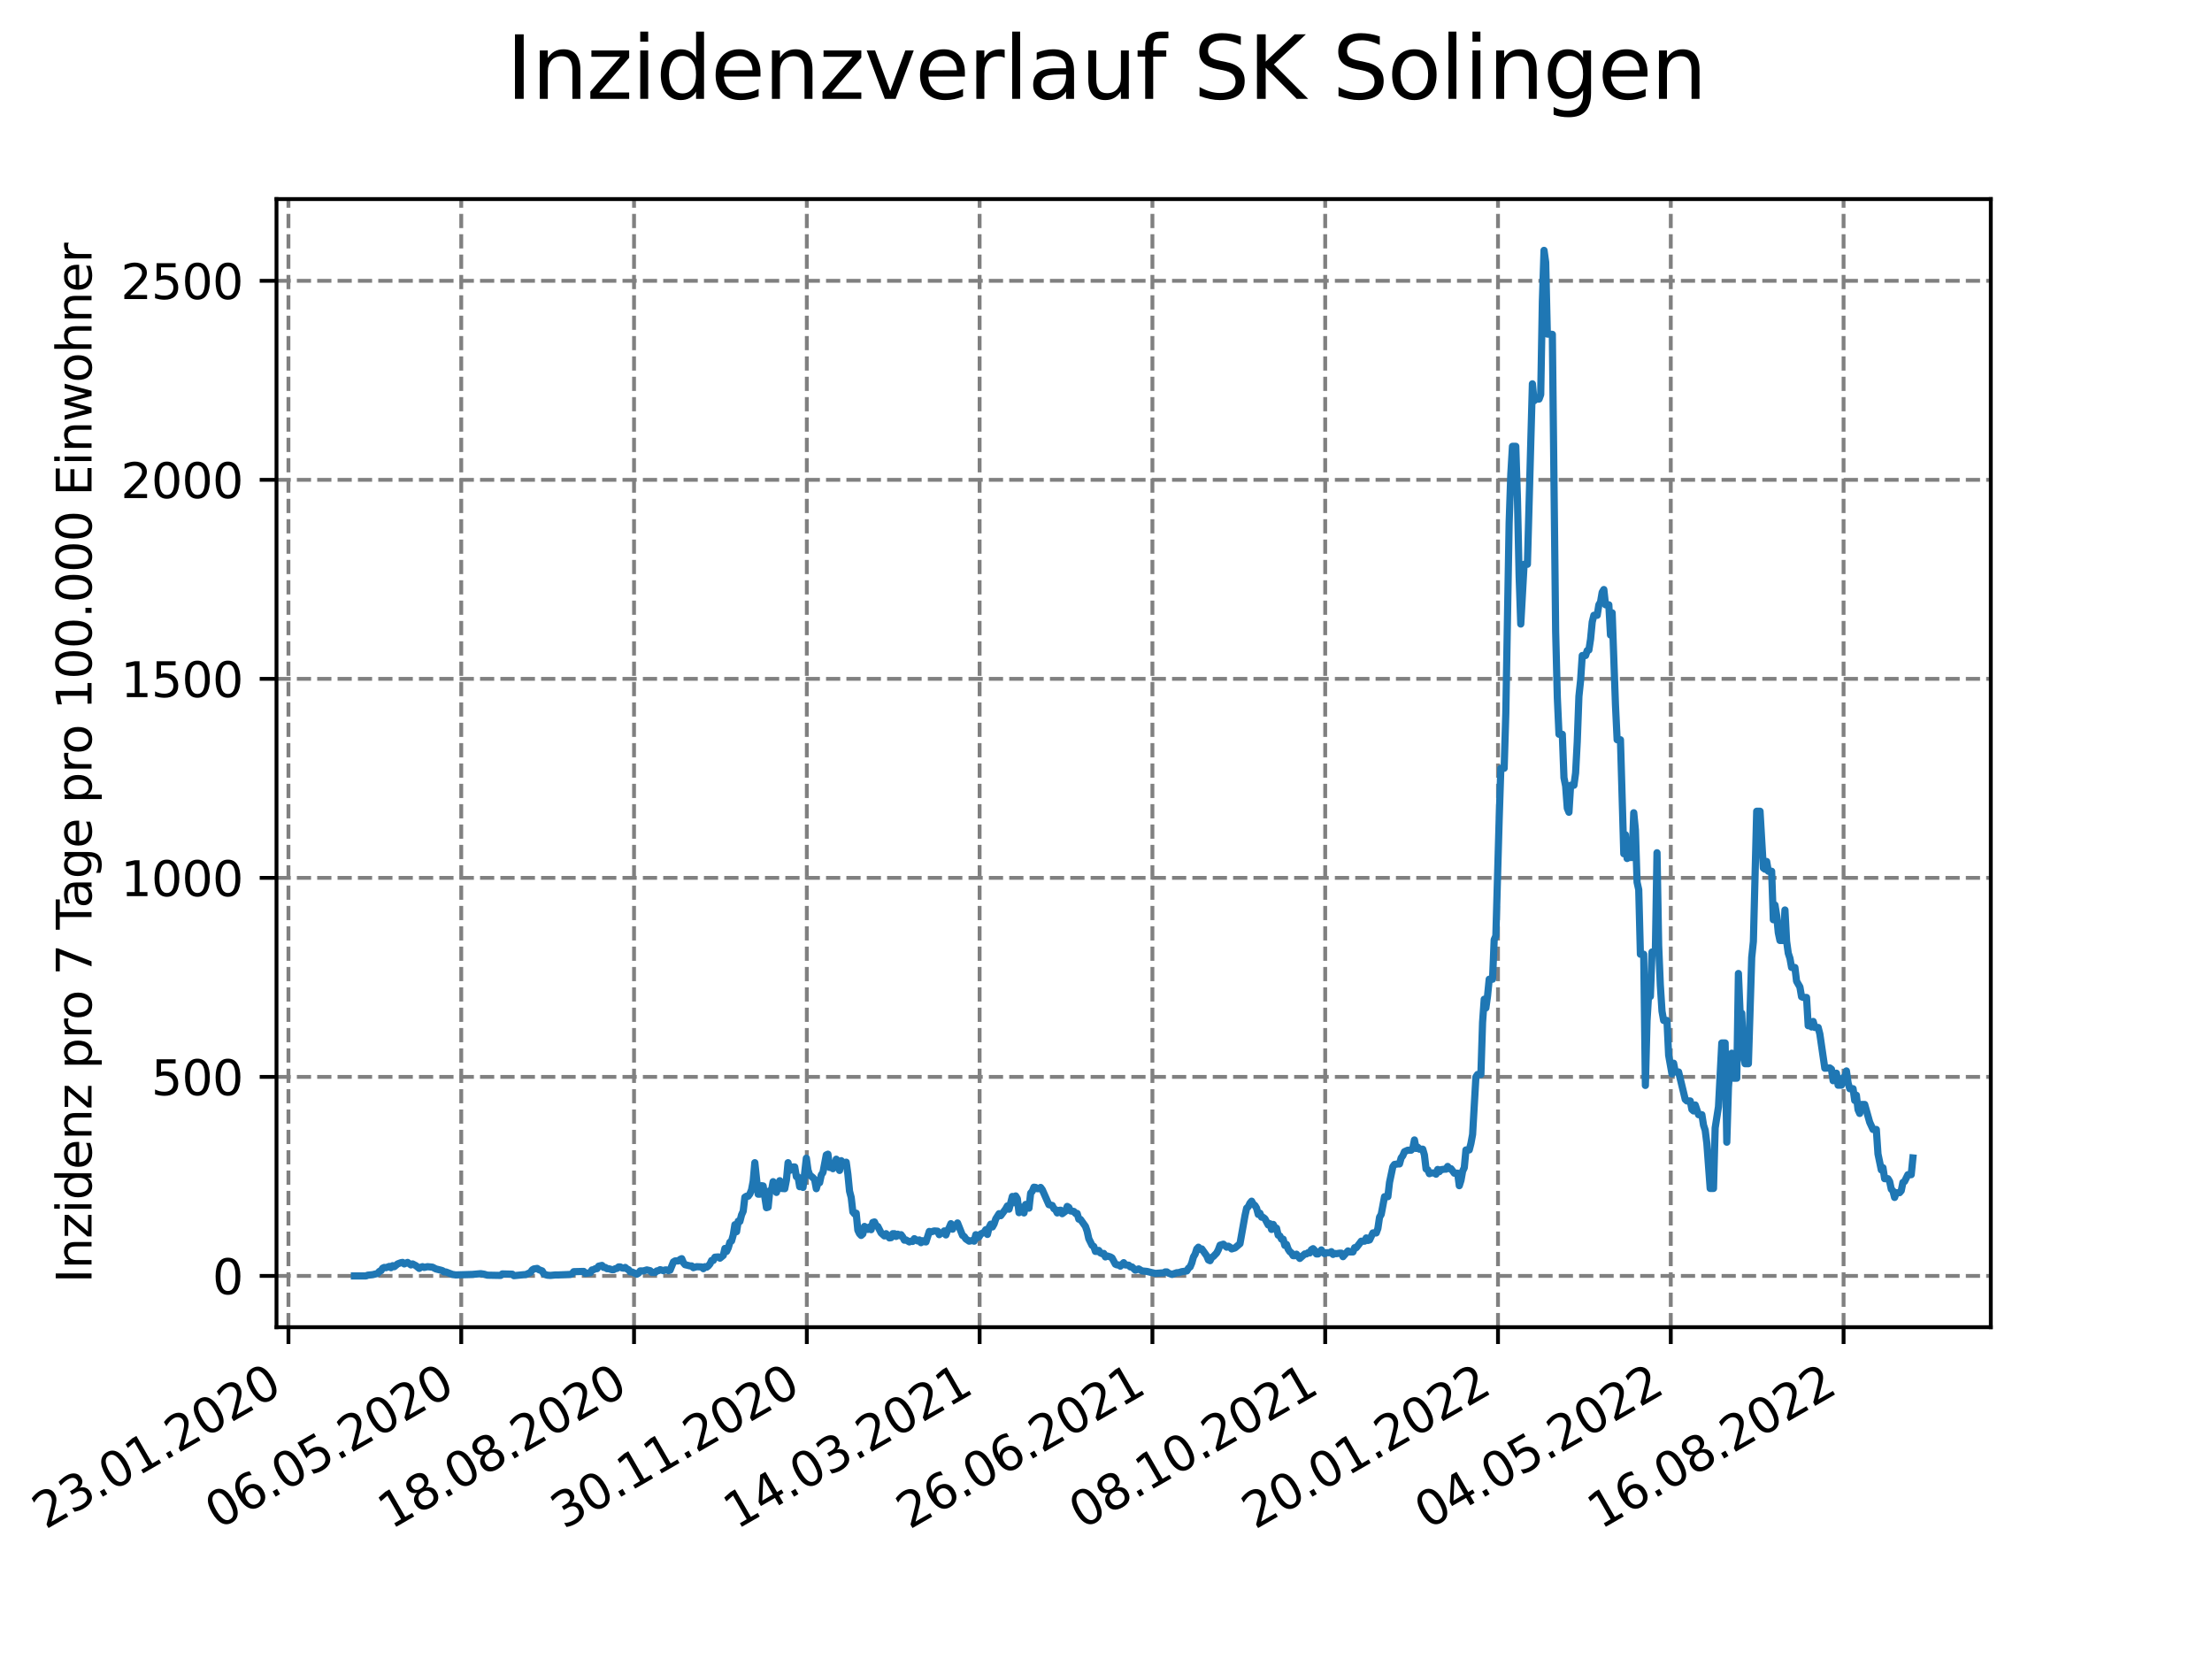 <?xml version="1.0" encoding="utf-8" standalone="no"?>
<!DOCTYPE svg PUBLIC "-//W3C//DTD SVG 1.1//EN"
  "http://www.w3.org/Graphics/SVG/1.1/DTD/svg11.dtd">
<svg xmlns:xlink="http://www.w3.org/1999/xlink" width="460.8pt" height="345.6pt" viewBox="0 0 460.8 345.6" xmlns="http://www.w3.org/2000/svg" version="1.1">
 <defs>
  <style type="text/css">*{stroke-linejoin: round; stroke-linecap: butt}</style>
 </defs>
 <g id="figure_1">
  <g id="patch_1">
   <path d="M 0 345.6 
L 460.8 345.6 
L 460.8 0 
L 0 0 
z
" style="fill: #ffffff"/>
  </g>
  <g id="axes_1">
   <g id="patch_2">
    <path d="M 57.6 276.48 
L 414.72 276.48 
L 414.72 41.472 
L 57.6 41.472 
z
" style="fill: #ffffff"/>
   </g>
   <g id="matplotlib.axis_1">
    <g id="xtick_1">
     <g id="line2d_1">
      <path d="M 60.089 276.48 
L 60.089 41.472 
" clip-path="url(#p9add883751)" style="fill: none; stroke-dasharray: 2.96,1.28; stroke-dashoffset: 0; stroke: #808080; stroke-width: 0.8"/>
     </g>
     <g id="line2d_2">
      <defs>
       <path id="mda09bca9d5" d="M 0 0 
L 0 3.5 
" style="stroke: #000000; stroke-width: 0.8"/>
      </defs>
      <g>
       <use xlink:href="#mda09bca9d5" x="60.089" y="276.48" style="stroke: #000000; stroke-width: 0.8"/>
      </g>
     </g>
     <g id="text_1">
      <!-- 23.01.2020 -->
      <g transform="translate(9.464 318.689) rotate(-30) scale(0.1 -0.1)">
       <defs>
        <path id="DejaVuSans-32" d="M 1228 531 
L 3431 531 
L 3431 0 
L 469 0 
L 469 531 
Q 828 903 1448 1529 
Q 2069 2156 2228 2338 
Q 2531 2678 2651 2914 
Q 2772 3150 2772 3378 
Q 2772 3750 2511 3984 
Q 2250 4219 1831 4219 
Q 1534 4219 1204 4116 
Q 875 4013 500 3803 
L 500 4441 
Q 881 4594 1212 4672 
Q 1544 4750 1819 4750 
Q 2544 4750 2975 4387 
Q 3406 4025 3406 3419 
Q 3406 3131 3298 2873 
Q 3191 2616 2906 2266 
Q 2828 2175 2409 1742 
Q 1991 1309 1228 531 
z
" transform="scale(0.016)"/>
        <path id="DejaVuSans-33" d="M 2597 2516 
Q 3050 2419 3304 2112 
Q 3559 1806 3559 1356 
Q 3559 666 3084 287 
Q 2609 -91 1734 -91 
Q 1441 -91 1130 -33 
Q 819 25 488 141 
L 488 750 
Q 750 597 1062 519 
Q 1375 441 1716 441 
Q 2309 441 2620 675 
Q 2931 909 2931 1356 
Q 2931 1769 2642 2001 
Q 2353 2234 1838 2234 
L 1294 2234 
L 1294 2753 
L 1863 2753 
Q 2328 2753 2575 2939 
Q 2822 3125 2822 3475 
Q 2822 3834 2567 4026 
Q 2313 4219 1838 4219 
Q 1578 4219 1281 4162 
Q 984 4106 628 3988 
L 628 4550 
Q 988 4650 1302 4700 
Q 1616 4750 1894 4750 
Q 2613 4750 3031 4423 
Q 3450 4097 3450 3541 
Q 3450 3153 3228 2886 
Q 3006 2619 2597 2516 
z
" transform="scale(0.016)"/>
        <path id="DejaVuSans-2e" d="M 684 794 
L 1344 794 
L 1344 0 
L 684 0 
L 684 794 
z
" transform="scale(0.016)"/>
        <path id="DejaVuSans-30" d="M 2034 4250 
Q 1547 4250 1301 3770 
Q 1056 3291 1056 2328 
Q 1056 1369 1301 889 
Q 1547 409 2034 409 
Q 2525 409 2770 889 
Q 3016 1369 3016 2328 
Q 3016 3291 2770 3770 
Q 2525 4250 2034 4250 
z
M 2034 4750 
Q 2819 4750 3233 4129 
Q 3647 3509 3647 2328 
Q 3647 1150 3233 529 
Q 2819 -91 2034 -91 
Q 1250 -91 836 529 
Q 422 1150 422 2328 
Q 422 3509 836 4129 
Q 1250 4750 2034 4750 
z
" transform="scale(0.016)"/>
        <path id="DejaVuSans-31" d="M 794 531 
L 1825 531 
L 1825 4091 
L 703 3866 
L 703 4441 
L 1819 4666 
L 2450 4666 
L 2450 531 
L 3481 531 
L 3481 0 
L 794 0 
L 794 531 
z
" transform="scale(0.016)"/>
       </defs>
       <use xlink:href="#DejaVuSans-32"/>
       <use xlink:href="#DejaVuSans-33" x="63.623"/>
       <use xlink:href="#DejaVuSans-2e" x="127.246"/>
       <use xlink:href="#DejaVuSans-30" x="159.033"/>
       <use xlink:href="#DejaVuSans-31" x="222.656"/>
       <use xlink:href="#DejaVuSans-2e" x="286.279"/>
       <use xlink:href="#DejaVuSans-32" x="318.066"/>
       <use xlink:href="#DejaVuSans-30" x="381.689"/>
       <use xlink:href="#DejaVuSans-32" x="445.312"/>
       <use xlink:href="#DejaVuSans-30" x="508.936"/>
      </g>
     </g>
    </g>
    <g id="xtick_2">
     <g id="line2d_3">
      <path d="M 96.085 276.48 
L 96.085 41.472 
" clip-path="url(#p9add883751)" style="fill: none; stroke-dasharray: 2.96,1.28; stroke-dashoffset: 0; stroke: #808080; stroke-width: 0.8"/>
     </g>
     <g id="line2d_4">
      <g>
       <use xlink:href="#mda09bca9d5" x="96.085" y="276.48" style="stroke: #000000; stroke-width: 0.8"/>
      </g>
     </g>
     <g id="text_2">
      <!-- 06.05.2020 -->
      <g transform="translate(45.46 318.689) rotate(-30) scale(0.1 -0.1)">
       <defs>
        <path id="DejaVuSans-36" d="M 2113 2584 
Q 1688 2584 1439 2293 
Q 1191 2003 1191 1497 
Q 1191 994 1439 701 
Q 1688 409 2113 409 
Q 2538 409 2786 701 
Q 3034 994 3034 1497 
Q 3034 2003 2786 2293 
Q 2538 2584 2113 2584 
z
M 3366 4563 
L 3366 3988 
Q 3128 4100 2886 4159 
Q 2644 4219 2406 4219 
Q 1781 4219 1451 3797 
Q 1122 3375 1075 2522 
Q 1259 2794 1537 2939 
Q 1816 3084 2150 3084 
Q 2853 3084 3261 2657 
Q 3669 2231 3669 1497 
Q 3669 778 3244 343 
Q 2819 -91 2113 -91 
Q 1303 -91 875 529 
Q 447 1150 447 2328 
Q 447 3434 972 4092 
Q 1497 4750 2381 4750 
Q 2619 4750 2861 4703 
Q 3103 4656 3366 4563 
z
" transform="scale(0.016)"/>
        <path id="DejaVuSans-35" d="M 691 4666 
L 3169 4666 
L 3169 4134 
L 1269 4134 
L 1269 2991 
Q 1406 3038 1543 3061 
Q 1681 3084 1819 3084 
Q 2600 3084 3056 2656 
Q 3513 2228 3513 1497 
Q 3513 744 3044 326 
Q 2575 -91 1722 -91 
Q 1428 -91 1123 -41 
Q 819 9 494 109 
L 494 744 
Q 775 591 1075 516 
Q 1375 441 1709 441 
Q 2250 441 2565 725 
Q 2881 1009 2881 1497 
Q 2881 1984 2565 2268 
Q 2250 2553 1709 2553 
Q 1456 2553 1204 2497 
Q 953 2441 691 2322 
L 691 4666 
z
" transform="scale(0.016)"/>
       </defs>
       <use xlink:href="#DejaVuSans-30"/>
       <use xlink:href="#DejaVuSans-36" x="63.623"/>
       <use xlink:href="#DejaVuSans-2e" x="127.246"/>
       <use xlink:href="#DejaVuSans-30" x="159.033"/>
       <use xlink:href="#DejaVuSans-35" x="222.656"/>
       <use xlink:href="#DejaVuSans-2e" x="286.279"/>
       <use xlink:href="#DejaVuSans-32" x="318.066"/>
       <use xlink:href="#DejaVuSans-30" x="381.689"/>
       <use xlink:href="#DejaVuSans-32" x="445.312"/>
       <use xlink:href="#DejaVuSans-30" x="508.936"/>
      </g>
     </g>
    </g>
    <g id="xtick_3">
     <g id="line2d_5">
      <path d="M 132.081 276.48 
L 132.081 41.472 
" clip-path="url(#p9add883751)" style="fill: none; stroke-dasharray: 2.96,1.28; stroke-dashoffset: 0; stroke: #808080; stroke-width: 0.8"/>
     </g>
     <g id="line2d_6">
      <g>
       <use xlink:href="#mda09bca9d5" x="132.081" y="276.48" style="stroke: #000000; stroke-width: 0.8"/>
      </g>
     </g>
     <g id="text_3">
      <!-- 18.08.2020 -->
      <g transform="translate(81.456 318.689) rotate(-30) scale(0.1 -0.1)">
       <defs>
        <path id="DejaVuSans-38" d="M 2034 2216 
Q 1584 2216 1326 1975 
Q 1069 1734 1069 1313 
Q 1069 891 1326 650 
Q 1584 409 2034 409 
Q 2484 409 2743 651 
Q 3003 894 3003 1313 
Q 3003 1734 2745 1975 
Q 2488 2216 2034 2216 
z
M 1403 2484 
Q 997 2584 770 2862 
Q 544 3141 544 3541 
Q 544 4100 942 4425 
Q 1341 4750 2034 4750 
Q 2731 4750 3128 4425 
Q 3525 4100 3525 3541 
Q 3525 3141 3298 2862 
Q 3072 2584 2669 2484 
Q 3125 2378 3379 2068 
Q 3634 1759 3634 1313 
Q 3634 634 3220 271 
Q 2806 -91 2034 -91 
Q 1263 -91 848 271 
Q 434 634 434 1313 
Q 434 1759 690 2068 
Q 947 2378 1403 2484 
z
M 1172 3481 
Q 1172 3119 1398 2916 
Q 1625 2713 2034 2713 
Q 2441 2713 2670 2916 
Q 2900 3119 2900 3481 
Q 2900 3844 2670 4047 
Q 2441 4250 2034 4250 
Q 1625 4250 1398 4047 
Q 1172 3844 1172 3481 
z
" transform="scale(0.016)"/>
       </defs>
       <use xlink:href="#DejaVuSans-31"/>
       <use xlink:href="#DejaVuSans-38" x="63.623"/>
       <use xlink:href="#DejaVuSans-2e" x="127.246"/>
       <use xlink:href="#DejaVuSans-30" x="159.033"/>
       <use xlink:href="#DejaVuSans-38" x="222.656"/>
       <use xlink:href="#DejaVuSans-2e" x="286.279"/>
       <use xlink:href="#DejaVuSans-32" x="318.066"/>
       <use xlink:href="#DejaVuSans-30" x="381.689"/>
       <use xlink:href="#DejaVuSans-32" x="445.312"/>
       <use xlink:href="#DejaVuSans-30" x="508.936"/>
      </g>
     </g>
    </g>
    <g id="xtick_4">
     <g id="line2d_7">
      <path d="M 168.077 276.48 
L 168.077 41.472 
" clip-path="url(#p9add883751)" style="fill: none; stroke-dasharray: 2.96,1.28; stroke-dashoffset: 0; stroke: #808080; stroke-width: 0.8"/>
     </g>
     <g id="line2d_8">
      <g>
       <use xlink:href="#mda09bca9d5" x="168.077" y="276.48" style="stroke: #000000; stroke-width: 0.8"/>
      </g>
     </g>
     <g id="text_4">
      <!-- 30.11.2020 -->
      <g transform="translate(117.451 318.689) rotate(-30) scale(0.1 -0.1)">
       <use xlink:href="#DejaVuSans-33"/>
       <use xlink:href="#DejaVuSans-30" x="63.623"/>
       <use xlink:href="#DejaVuSans-2e" x="127.246"/>
       <use xlink:href="#DejaVuSans-31" x="159.033"/>
       <use xlink:href="#DejaVuSans-31" x="222.656"/>
       <use xlink:href="#DejaVuSans-2e" x="286.279"/>
       <use xlink:href="#DejaVuSans-32" x="318.066"/>
       <use xlink:href="#DejaVuSans-30" x="381.689"/>
       <use xlink:href="#DejaVuSans-32" x="445.312"/>
       <use xlink:href="#DejaVuSans-30" x="508.936"/>
      </g>
     </g>
    </g>
    <g id="xtick_5">
     <g id="line2d_9">
      <path d="M 204.072 276.48 
L 204.072 41.472 
" clip-path="url(#p9add883751)" style="fill: none; stroke-dasharray: 2.96,1.28; stroke-dashoffset: 0; stroke: #808080; stroke-width: 0.8"/>
     </g>
     <g id="line2d_10">
      <g>
       <use xlink:href="#mda09bca9d5" x="204.072" y="276.48" style="stroke: #000000; stroke-width: 0.8"/>
      </g>
     </g>
     <g id="text_5">
      <!-- 14.03.2021 -->
      <g transform="translate(153.447 318.689) rotate(-30) scale(0.1 -0.1)">
       <defs>
        <path id="DejaVuSans-34" d="M 2419 4116 
L 825 1625 
L 2419 1625 
L 2419 4116 
z
M 2253 4666 
L 3047 4666 
L 3047 1625 
L 3713 1625 
L 3713 1100 
L 3047 1100 
L 3047 0 
L 2419 0 
L 2419 1100 
L 313 1100 
L 313 1709 
L 2253 4666 
z
" transform="scale(0.016)"/>
       </defs>
       <use xlink:href="#DejaVuSans-31"/>
       <use xlink:href="#DejaVuSans-34" x="63.623"/>
       <use xlink:href="#DejaVuSans-2e" x="127.246"/>
       <use xlink:href="#DejaVuSans-30" x="159.033"/>
       <use xlink:href="#DejaVuSans-33" x="222.656"/>
       <use xlink:href="#DejaVuSans-2e" x="286.279"/>
       <use xlink:href="#DejaVuSans-32" x="318.066"/>
       <use xlink:href="#DejaVuSans-30" x="381.689"/>
       <use xlink:href="#DejaVuSans-32" x="445.312"/>
       <use xlink:href="#DejaVuSans-31" x="508.936"/>
      </g>
     </g>
    </g>
    <g id="xtick_6">
     <g id="line2d_11">
      <path d="M 240.068 276.48 
L 240.068 41.472 
" clip-path="url(#p9add883751)" style="fill: none; stroke-dasharray: 2.96,1.28; stroke-dashoffset: 0; stroke: #808080; stroke-width: 0.8"/>
     </g>
     <g id="line2d_12">
      <g>
       <use xlink:href="#mda09bca9d5" x="240.068" y="276.48" style="stroke: #000000; stroke-width: 0.8"/>
      </g>
     </g>
     <g id="text_6">
      <!-- 26.06.2021 -->
      <g transform="translate(189.443 318.689) rotate(-30) scale(0.1 -0.1)">
       <use xlink:href="#DejaVuSans-32"/>
       <use xlink:href="#DejaVuSans-36" x="63.623"/>
       <use xlink:href="#DejaVuSans-2e" x="127.246"/>
       <use xlink:href="#DejaVuSans-30" x="159.033"/>
       <use xlink:href="#DejaVuSans-36" x="222.656"/>
       <use xlink:href="#DejaVuSans-2e" x="286.279"/>
       <use xlink:href="#DejaVuSans-32" x="318.066"/>
       <use xlink:href="#DejaVuSans-30" x="381.689"/>
       <use xlink:href="#DejaVuSans-32" x="445.312"/>
       <use xlink:href="#DejaVuSans-31" x="508.936"/>
      </g>
     </g>
    </g>
    <g id="xtick_7">
     <g id="line2d_13">
      <path d="M 276.064 276.48 
L 276.064 41.472 
" clip-path="url(#p9add883751)" style="fill: none; stroke-dasharray: 2.96,1.28; stroke-dashoffset: 0; stroke: #808080; stroke-width: 0.8"/>
     </g>
     <g id="line2d_14">
      <g>
       <use xlink:href="#mda09bca9d5" x="276.064" y="276.48" style="stroke: #000000; stroke-width: 0.8"/>
      </g>
     </g>
     <g id="text_7">
      <!-- 08.10.2021 -->
      <g transform="translate(225.439 318.689) rotate(-30) scale(0.1 -0.1)">
       <use xlink:href="#DejaVuSans-30"/>
       <use xlink:href="#DejaVuSans-38" x="63.623"/>
       <use xlink:href="#DejaVuSans-2e" x="127.246"/>
       <use xlink:href="#DejaVuSans-31" x="159.033"/>
       <use xlink:href="#DejaVuSans-30" x="222.656"/>
       <use xlink:href="#DejaVuSans-2e" x="286.279"/>
       <use xlink:href="#DejaVuSans-32" x="318.066"/>
       <use xlink:href="#DejaVuSans-30" x="381.689"/>
       <use xlink:href="#DejaVuSans-32" x="445.312"/>
       <use xlink:href="#DejaVuSans-31" x="508.936"/>
      </g>
     </g>
    </g>
    <g id="xtick_8">
     <g id="line2d_15">
      <path d="M 312.06 276.48 
L 312.06 41.472 
" clip-path="url(#p9add883751)" style="fill: none; stroke-dasharray: 2.96,1.28; stroke-dashoffset: 0; stroke: #808080; stroke-width: 0.8"/>
     </g>
     <g id="line2d_16">
      <g>
       <use xlink:href="#mda09bca9d5" x="312.06" y="276.48" style="stroke: #000000; stroke-width: 0.8"/>
      </g>
     </g>
     <g id="text_8">
      <!-- 20.01.2022 -->
      <g transform="translate(261.435 318.689) rotate(-30) scale(0.1 -0.1)">
       <use xlink:href="#DejaVuSans-32"/>
       <use xlink:href="#DejaVuSans-30" x="63.623"/>
       <use xlink:href="#DejaVuSans-2e" x="127.246"/>
       <use xlink:href="#DejaVuSans-30" x="159.033"/>
       <use xlink:href="#DejaVuSans-31" x="222.656"/>
       <use xlink:href="#DejaVuSans-2e" x="286.279"/>
       <use xlink:href="#DejaVuSans-32" x="318.066"/>
       <use xlink:href="#DejaVuSans-30" x="381.689"/>
       <use xlink:href="#DejaVuSans-32" x="445.312"/>
       <use xlink:href="#DejaVuSans-32" x="508.936"/>
      </g>
     </g>
    </g>
    <g id="xtick_9">
     <g id="line2d_17">
      <path d="M 348.056 276.48 
L 348.056 41.472 
" clip-path="url(#p9add883751)" style="fill: none; stroke-dasharray: 2.96,1.28; stroke-dashoffset: 0; stroke: #808080; stroke-width: 0.8"/>
     </g>
     <g id="line2d_18">
      <g>
       <use xlink:href="#mda09bca9d5" x="348.056" y="276.48" style="stroke: #000000; stroke-width: 0.8"/>
      </g>
     </g>
     <g id="text_9">
      <!-- 04.05.2022 -->
      <g transform="translate(297.43 318.689) rotate(-30) scale(0.1 -0.1)">
       <use xlink:href="#DejaVuSans-30"/>
       <use xlink:href="#DejaVuSans-34" x="63.623"/>
       <use xlink:href="#DejaVuSans-2e" x="127.246"/>
       <use xlink:href="#DejaVuSans-30" x="159.033"/>
       <use xlink:href="#DejaVuSans-35" x="222.656"/>
       <use xlink:href="#DejaVuSans-2e" x="286.279"/>
       <use xlink:href="#DejaVuSans-32" x="318.066"/>
       <use xlink:href="#DejaVuSans-30" x="381.689"/>
       <use xlink:href="#DejaVuSans-32" x="445.312"/>
       <use xlink:href="#DejaVuSans-32" x="508.936"/>
      </g>
     </g>
    </g>
    <g id="xtick_10">
     <g id="line2d_19">
      <path d="M 384.051 276.48 
L 384.051 41.472 
" clip-path="url(#p9add883751)" style="fill: none; stroke-dasharray: 2.96,1.28; stroke-dashoffset: 0; stroke: #808080; stroke-width: 0.8"/>
     </g>
     <g id="line2d_20">
      <g>
       <use xlink:href="#mda09bca9d5" x="384.051" y="276.48" style="stroke: #000000; stroke-width: 0.8"/>
      </g>
     </g>
     <g id="text_10">
      <!-- 16.08.2022 -->
      <g transform="translate(333.426 318.689) rotate(-30) scale(0.1 -0.1)">
       <use xlink:href="#DejaVuSans-31"/>
       <use xlink:href="#DejaVuSans-36" x="63.623"/>
       <use xlink:href="#DejaVuSans-2e" x="127.246"/>
       <use xlink:href="#DejaVuSans-30" x="159.033"/>
       <use xlink:href="#DejaVuSans-38" x="222.656"/>
       <use xlink:href="#DejaVuSans-2e" x="286.279"/>
       <use xlink:href="#DejaVuSans-32" x="318.066"/>
       <use xlink:href="#DejaVuSans-30" x="381.689"/>
       <use xlink:href="#DejaVuSans-32" x="445.312"/>
       <use xlink:href="#DejaVuSans-32" x="508.936"/>
      </g>
     </g>
    </g>
   </g>
   <g id="matplotlib.axis_2">
    <g id="ytick_1">
     <g id="line2d_21">
      <path d="M 57.6 265.798 
L 414.72 265.798 
" clip-path="url(#p9add883751)" style="fill: none; stroke-dasharray: 2.96,1.28; stroke-dashoffset: 0; stroke: #808080; stroke-width: 0.8"/>
     </g>
     <g id="line2d_22">
      <defs>
       <path id="m6033145ce7" d="M 0 0 
L -3.5 0 
" style="stroke: #000000; stroke-width: 0.8"/>
      </defs>
      <g>
       <use xlink:href="#m6033145ce7" x="57.6" y="265.798" style="stroke: #000000; stroke-width: 0.8"/>
      </g>
     </g>
     <g id="text_11">
      <!-- 0 -->
      <g transform="translate(44.237 269.597) scale(0.1 -0.1)">
       <use xlink:href="#DejaVuSans-30"/>
      </g>
     </g>
    </g>
    <g id="ytick_2">
     <g id="line2d_23">
      <path d="M 57.6 224.338 
L 414.72 224.338 
" clip-path="url(#p9add883751)" style="fill: none; stroke-dasharray: 2.96,1.28; stroke-dashoffset: 0; stroke: #808080; stroke-width: 0.8"/>
     </g>
     <g id="line2d_24">
      <g>
       <use xlink:href="#m6033145ce7" x="57.6" y="224.338" style="stroke: #000000; stroke-width: 0.8"/>
      </g>
     </g>
     <g id="text_12">
      <!-- 500 -->
      <g transform="translate(31.512 228.138) scale(0.1 -0.1)">
       <use xlink:href="#DejaVuSans-35"/>
       <use xlink:href="#DejaVuSans-30" x="63.623"/>
       <use xlink:href="#DejaVuSans-30" x="127.246"/>
      </g>
     </g>
    </g>
    <g id="ytick_3">
     <g id="line2d_25">
      <path d="M 57.6 182.879 
L 414.72 182.879 
" clip-path="url(#p9add883751)" style="fill: none; stroke-dasharray: 2.96,1.28; stroke-dashoffset: 0; stroke: #808080; stroke-width: 0.8"/>
     </g>
     <g id="line2d_26">
      <g>
       <use xlink:href="#m6033145ce7" x="57.6" y="182.879" style="stroke: #000000; stroke-width: 0.8"/>
      </g>
     </g>
     <g id="text_13">
      <!-- 1000 -->
      <g transform="translate(25.15 186.678) scale(0.1 -0.1)">
       <use xlink:href="#DejaVuSans-31"/>
       <use xlink:href="#DejaVuSans-30" x="63.623"/>
       <use xlink:href="#DejaVuSans-30" x="127.246"/>
       <use xlink:href="#DejaVuSans-30" x="190.869"/>
      </g>
     </g>
    </g>
    <g id="ytick_4">
     <g id="line2d_27">
      <path d="M 57.6 141.419 
L 414.72 141.419 
" clip-path="url(#p9add883751)" style="fill: none; stroke-dasharray: 2.96,1.28; stroke-dashoffset: 0; stroke: #808080; stroke-width: 0.8"/>
     </g>
     <g id="line2d_28">
      <g>
       <use xlink:href="#m6033145ce7" x="57.6" y="141.419" style="stroke: #000000; stroke-width: 0.8"/>
      </g>
     </g>
     <g id="text_14">
      <!-- 1500 -->
      <g transform="translate(25.15 145.218) scale(0.1 -0.1)">
       <use xlink:href="#DejaVuSans-31"/>
       <use xlink:href="#DejaVuSans-35" x="63.623"/>
       <use xlink:href="#DejaVuSans-30" x="127.246"/>
       <use xlink:href="#DejaVuSans-30" x="190.869"/>
      </g>
     </g>
    </g>
    <g id="ytick_5">
     <g id="line2d_29">
      <path d="M 57.6 99.96 
L 414.72 99.96 
" clip-path="url(#p9add883751)" style="fill: none; stroke-dasharray: 2.96,1.28; stroke-dashoffset: 0; stroke: #808080; stroke-width: 0.8"/>
     </g>
     <g id="line2d_30">
      <g>
       <use xlink:href="#m6033145ce7" x="57.6" y="99.96" style="stroke: #000000; stroke-width: 0.8"/>
      </g>
     </g>
     <g id="text_15">
      <!-- 2000 -->
      <g transform="translate(25.15 103.759) scale(0.1 -0.1)">
       <use xlink:href="#DejaVuSans-32"/>
       <use xlink:href="#DejaVuSans-30" x="63.623"/>
       <use xlink:href="#DejaVuSans-30" x="127.246"/>
       <use xlink:href="#DejaVuSans-30" x="190.869"/>
      </g>
     </g>
    </g>
    <g id="ytick_6">
     <g id="line2d_31">
      <path d="M 57.6 58.5 
L 414.72 58.5 
" clip-path="url(#p9add883751)" style="fill: none; stroke-dasharray: 2.96,1.28; stroke-dashoffset: 0; stroke: #808080; stroke-width: 0.8"/>
     </g>
     <g id="line2d_32">
      <g>
       <use xlink:href="#m6033145ce7" x="57.6" y="58.5" style="stroke: #000000; stroke-width: 0.8"/>
      </g>
     </g>
     <g id="text_16">
      <!-- 2500 -->
      <g transform="translate(25.15 62.299) scale(0.1 -0.1)">
       <use xlink:href="#DejaVuSans-32"/>
       <use xlink:href="#DejaVuSans-35" x="63.623"/>
       <use xlink:href="#DejaVuSans-30" x="127.246"/>
       <use xlink:href="#DejaVuSans-30" x="190.869"/>
      </g>
     </g>
    </g>
    <g id="text_17">
     <!-- Inzidenz pro 7 Tage pro 100.000 Einwohner -->
     <g transform="translate(19.07 267.301) rotate(-90) scale(0.1 -0.1)">
      <defs>
       <path id="DejaVuSans-49" d="M 628 4666 
L 1259 4666 
L 1259 0 
L 628 0 
L 628 4666 
z
" transform="scale(0.016)"/>
       <path id="DejaVuSans-6e" d="M 3513 2113 
L 3513 0 
L 2938 0 
L 2938 2094 
Q 2938 2591 2744 2837 
Q 2550 3084 2163 3084 
Q 1697 3084 1428 2787 
Q 1159 2491 1159 1978 
L 1159 0 
L 581 0 
L 581 3500 
L 1159 3500 
L 1159 2956 
Q 1366 3272 1645 3428 
Q 1925 3584 2291 3584 
Q 2894 3584 3203 3211 
Q 3513 2838 3513 2113 
z
" transform="scale(0.016)"/>
       <path id="DejaVuSans-7a" d="M 353 3500 
L 3084 3500 
L 3084 2975 
L 922 459 
L 3084 459 
L 3084 0 
L 275 0 
L 275 525 
L 2438 3041 
L 353 3041 
L 353 3500 
z
" transform="scale(0.016)"/>
       <path id="DejaVuSans-69" d="M 603 3500 
L 1178 3500 
L 1178 0 
L 603 0 
L 603 3500 
z
M 603 4863 
L 1178 4863 
L 1178 4134 
L 603 4134 
L 603 4863 
z
" transform="scale(0.016)"/>
       <path id="DejaVuSans-64" d="M 2906 2969 
L 2906 4863 
L 3481 4863 
L 3481 0 
L 2906 0 
L 2906 525 
Q 2725 213 2448 61 
Q 2172 -91 1784 -91 
Q 1150 -91 751 415 
Q 353 922 353 1747 
Q 353 2572 751 3078 
Q 1150 3584 1784 3584 
Q 2172 3584 2448 3432 
Q 2725 3281 2906 2969 
z
M 947 1747 
Q 947 1113 1208 752 
Q 1469 391 1925 391 
Q 2381 391 2643 752 
Q 2906 1113 2906 1747 
Q 2906 2381 2643 2742 
Q 2381 3103 1925 3103 
Q 1469 3103 1208 2742 
Q 947 2381 947 1747 
z
" transform="scale(0.016)"/>
       <path id="DejaVuSans-65" d="M 3597 1894 
L 3597 1613 
L 953 1613 
Q 991 1019 1311 708 
Q 1631 397 2203 397 
Q 2534 397 2845 478 
Q 3156 559 3463 722 
L 3463 178 
Q 3153 47 2828 -22 
Q 2503 -91 2169 -91 
Q 1331 -91 842 396 
Q 353 884 353 1716 
Q 353 2575 817 3079 
Q 1281 3584 2069 3584 
Q 2775 3584 3186 3129 
Q 3597 2675 3597 1894 
z
M 3022 2063 
Q 3016 2534 2758 2815 
Q 2500 3097 2075 3097 
Q 1594 3097 1305 2825 
Q 1016 2553 972 2059 
L 3022 2063 
z
" transform="scale(0.016)"/>
       <path id="DejaVuSans-20" transform="scale(0.016)"/>
       <path id="DejaVuSans-70" d="M 1159 525 
L 1159 -1331 
L 581 -1331 
L 581 3500 
L 1159 3500 
L 1159 2969 
Q 1341 3281 1617 3432 
Q 1894 3584 2278 3584 
Q 2916 3584 3314 3078 
Q 3713 2572 3713 1747 
Q 3713 922 3314 415 
Q 2916 -91 2278 -91 
Q 1894 -91 1617 61 
Q 1341 213 1159 525 
z
M 3116 1747 
Q 3116 2381 2855 2742 
Q 2594 3103 2138 3103 
Q 1681 3103 1420 2742 
Q 1159 2381 1159 1747 
Q 1159 1113 1420 752 
Q 1681 391 2138 391 
Q 2594 391 2855 752 
Q 3116 1113 3116 1747 
z
" transform="scale(0.016)"/>
       <path id="DejaVuSans-72" d="M 2631 2963 
Q 2534 3019 2420 3045 
Q 2306 3072 2169 3072 
Q 1681 3072 1420 2755 
Q 1159 2438 1159 1844 
L 1159 0 
L 581 0 
L 581 3500 
L 1159 3500 
L 1159 2956 
Q 1341 3275 1631 3429 
Q 1922 3584 2338 3584 
Q 2397 3584 2469 3576 
Q 2541 3569 2628 3553 
L 2631 2963 
z
" transform="scale(0.016)"/>
       <path id="DejaVuSans-6f" d="M 1959 3097 
Q 1497 3097 1228 2736 
Q 959 2375 959 1747 
Q 959 1119 1226 758 
Q 1494 397 1959 397 
Q 2419 397 2687 759 
Q 2956 1122 2956 1747 
Q 2956 2369 2687 2733 
Q 2419 3097 1959 3097 
z
M 1959 3584 
Q 2709 3584 3137 3096 
Q 3566 2609 3566 1747 
Q 3566 888 3137 398 
Q 2709 -91 1959 -91 
Q 1206 -91 779 398 
Q 353 888 353 1747 
Q 353 2609 779 3096 
Q 1206 3584 1959 3584 
z
" transform="scale(0.016)"/>
       <path id="DejaVuSans-37" d="M 525 4666 
L 3525 4666 
L 3525 4397 
L 1831 0 
L 1172 0 
L 2766 4134 
L 525 4134 
L 525 4666 
z
" transform="scale(0.016)"/>
       <path id="DejaVuSans-54" d="M -19 4666 
L 3928 4666 
L 3928 4134 
L 2272 4134 
L 2272 0 
L 1638 0 
L 1638 4134 
L -19 4134 
L -19 4666 
z
" transform="scale(0.016)"/>
       <path id="DejaVuSans-61" d="M 2194 1759 
Q 1497 1759 1228 1600 
Q 959 1441 959 1056 
Q 959 750 1161 570 
Q 1363 391 1709 391 
Q 2188 391 2477 730 
Q 2766 1069 2766 1631 
L 2766 1759 
L 2194 1759 
z
M 3341 1997 
L 3341 0 
L 2766 0 
L 2766 531 
Q 2569 213 2275 61 
Q 1981 -91 1556 -91 
Q 1019 -91 701 211 
Q 384 513 384 1019 
Q 384 1609 779 1909 
Q 1175 2209 1959 2209 
L 2766 2209 
L 2766 2266 
Q 2766 2663 2505 2880 
Q 2244 3097 1772 3097 
Q 1472 3097 1187 3025 
Q 903 2953 641 2809 
L 641 3341 
Q 956 3463 1253 3523 
Q 1550 3584 1831 3584 
Q 2591 3584 2966 3190 
Q 3341 2797 3341 1997 
z
" transform="scale(0.016)"/>
       <path id="DejaVuSans-67" d="M 2906 1791 
Q 2906 2416 2648 2759 
Q 2391 3103 1925 3103 
Q 1463 3103 1205 2759 
Q 947 2416 947 1791 
Q 947 1169 1205 825 
Q 1463 481 1925 481 
Q 2391 481 2648 825 
Q 2906 1169 2906 1791 
z
M 3481 434 
Q 3481 -459 3084 -895 
Q 2688 -1331 1869 -1331 
Q 1566 -1331 1297 -1286 
Q 1028 -1241 775 -1147 
L 775 -588 
Q 1028 -725 1275 -790 
Q 1522 -856 1778 -856 
Q 2344 -856 2625 -561 
Q 2906 -266 2906 331 
L 2906 616 
Q 2728 306 2450 153 
Q 2172 0 1784 0 
Q 1141 0 747 490 
Q 353 981 353 1791 
Q 353 2603 747 3093 
Q 1141 3584 1784 3584 
Q 2172 3584 2450 3431 
Q 2728 3278 2906 2969 
L 2906 3500 
L 3481 3500 
L 3481 434 
z
" transform="scale(0.016)"/>
       <path id="DejaVuSans-45" d="M 628 4666 
L 3578 4666 
L 3578 4134 
L 1259 4134 
L 1259 2753 
L 3481 2753 
L 3481 2222 
L 1259 2222 
L 1259 531 
L 3634 531 
L 3634 0 
L 628 0 
L 628 4666 
z
" transform="scale(0.016)"/>
       <path id="DejaVuSans-77" d="M 269 3500 
L 844 3500 
L 1563 769 
L 2278 3500 
L 2956 3500 
L 3675 769 
L 4391 3500 
L 4966 3500 
L 4050 0 
L 3372 0 
L 2619 2869 
L 1863 0 
L 1184 0 
L 269 3500 
z
" transform="scale(0.016)"/>
       <path id="DejaVuSans-68" d="M 3513 2113 
L 3513 0 
L 2938 0 
L 2938 2094 
Q 2938 2591 2744 2837 
Q 2550 3084 2163 3084 
Q 1697 3084 1428 2787 
Q 1159 2491 1159 1978 
L 1159 0 
L 581 0 
L 581 4863 
L 1159 4863 
L 1159 2956 
Q 1366 3272 1645 3428 
Q 1925 3584 2291 3584 
Q 2894 3584 3203 3211 
Q 3513 2838 3513 2113 
z
" transform="scale(0.016)"/>
      </defs>
      <use xlink:href="#DejaVuSans-49"/>
      <use xlink:href="#DejaVuSans-6e" x="29.492"/>
      <use xlink:href="#DejaVuSans-7a" x="92.871"/>
      <use xlink:href="#DejaVuSans-69" x="145.361"/>
      <use xlink:href="#DejaVuSans-64" x="173.145"/>
      <use xlink:href="#DejaVuSans-65" x="236.621"/>
      <use xlink:href="#DejaVuSans-6e" x="298.145"/>
      <use xlink:href="#DejaVuSans-7a" x="361.523"/>
      <use xlink:href="#DejaVuSans-20" x="414.014"/>
      <use xlink:href="#DejaVuSans-70" x="445.801"/>
      <use xlink:href="#DejaVuSans-72" x="509.277"/>
      <use xlink:href="#DejaVuSans-6f" x="548.141"/>
      <use xlink:href="#DejaVuSans-20" x="609.322"/>
      <use xlink:href="#DejaVuSans-37" x="641.109"/>
      <use xlink:href="#DejaVuSans-20" x="704.732"/>
      <use xlink:href="#DejaVuSans-54" x="736.52"/>
      <use xlink:href="#DejaVuSans-61" x="781.104"/>
      <use xlink:href="#DejaVuSans-67" x="842.383"/>
      <use xlink:href="#DejaVuSans-65" x="905.859"/>
      <use xlink:href="#DejaVuSans-20" x="967.383"/>
      <use xlink:href="#DejaVuSans-70" x="999.17"/>
      <use xlink:href="#DejaVuSans-72" x="1062.646"/>
      <use xlink:href="#DejaVuSans-6f" x="1101.51"/>
      <use xlink:href="#DejaVuSans-20" x="1162.691"/>
      <use xlink:href="#DejaVuSans-31" x="1194.479"/>
      <use xlink:href="#DejaVuSans-30" x="1258.102"/>
      <use xlink:href="#DejaVuSans-30" x="1321.725"/>
      <use xlink:href="#DejaVuSans-2e" x="1385.348"/>
      <use xlink:href="#DejaVuSans-30" x="1417.135"/>
      <use xlink:href="#DejaVuSans-30" x="1480.758"/>
      <use xlink:href="#DejaVuSans-30" x="1544.381"/>
      <use xlink:href="#DejaVuSans-20" x="1608.004"/>
      <use xlink:href="#DejaVuSans-45" x="1639.791"/>
      <use xlink:href="#DejaVuSans-69" x="1702.975"/>
      <use xlink:href="#DejaVuSans-6e" x="1730.758"/>
      <use xlink:href="#DejaVuSans-77" x="1794.137"/>
      <use xlink:href="#DejaVuSans-6f" x="1875.924"/>
      <use xlink:href="#DejaVuSans-68" x="1937.105"/>
      <use xlink:href="#DejaVuSans-6e" x="2000.484"/>
      <use xlink:href="#DejaVuSans-65" x="2063.863"/>
      <use xlink:href="#DejaVuSans-72" x="2125.387"/>
     </g>
    </g>
   </g>
   <g id="line2d_33">
    <path d="M 73.833 265.798 
L 76.256 265.798 
L 76.602 265.642 
L 77.64 265.537 
L 78.678 265.277 
L 79.024 264.861 
L 79.371 264.704 
L 79.717 264.184 
L 80.063 264.027 
L 80.409 264.08 
L 81.101 263.819 
L 81.447 264.08 
L 81.793 263.663 
L 82.139 263.871 
L 82.832 263.298 
L 83.524 263.038 
L 83.87 262.986 
L 84.216 263.298 
L 84.908 262.986 
L 85.601 263.507 
L 85.947 263.298 
L 86.639 263.663 
L 87.331 264.236 
L 87.677 263.975 
L 88.023 263.871 
L 88.369 264.027 
L 89.062 263.871 
L 90.1 263.975 
L 90.792 264.34 
L 91.831 264.6 
L 92.177 264.704 
L 92.523 264.965 
L 92.869 264.965 
L 94.253 265.485 
L 94.946 265.59 
L 98.407 265.485 
L 100.137 265.329 
L 100.83 265.433 
L 101.522 265.642 
L 104.291 265.694 
L 104.637 265.381 
L 106.714 265.433 
L 107.06 265.746 
L 109.136 265.537 
L 109.482 265.537 
L 110.175 265.225 
L 110.521 265.069 
L 110.867 264.548 
L 111.213 264.34 
L 111.905 264.236 
L 112.251 264.496 
L 112.944 264.756 
L 113.29 265.381 
L 113.982 265.642 
L 114.674 265.694 
L 115.712 265.59 
L 116.405 265.59 
L 118.827 265.485 
L 119.174 265.329 
L 119.52 264.913 
L 121.596 264.861 
L 121.943 265.277 
L 122.981 265.121 
L 123.327 264.548 
L 123.673 264.496 
L 124.019 264.288 
L 124.365 264.288 
L 124.711 263.767 
L 125.404 263.611 
L 125.75 264.027 
L 126.096 264.027 
L 126.442 264.288 
L 126.788 264.288 
L 127.48 264.496 
L 127.826 264.496 
L 128.173 264.288 
L 128.519 264.236 
L 128.865 263.923 
L 129.211 263.923 
L 129.557 264.132 
L 129.903 264.184 
L 130.249 264.027 
L 130.595 264.34 
L 130.941 264.496 
L 131.288 264.965 
L 131.634 264.965 
L 132.672 265.433 
L 133.018 265.225 
L 133.364 264.756 
L 134.056 264.756 
L 134.749 264.548 
L 135.441 264.704 
L 135.787 265.069 
L 136.479 265.069 
L 136.825 264.756 
L 137.172 264.704 
L 137.518 264.496 
L 138.21 264.704 
L 138.556 264.548 
L 138.902 264.548 
L 139.248 264.704 
L 139.594 264.6 
L 140.287 262.882 
L 140.633 262.674 
L 141.325 262.674 
L 141.671 262.361 
L 142.017 262.205 
L 142.363 263.038 
L 142.709 263.455 
L 143.748 263.715 
L 144.094 263.715 
L 144.44 264.08 
L 145.132 263.871 
L 146.17 263.923 
L 146.517 264.288 
L 146.863 263.871 
L 147.209 263.975 
L 147.555 263.715 
L 147.901 263.298 
L 148.247 262.569 
L 148.593 262.569 
L 148.939 261.893 
L 149.632 261.84 
L 149.978 262.101 
L 150.67 261.528 
L 151.016 260.07 
L 151.362 260.695 
L 151.708 259.966 
L 152.054 258.768 
L 152.401 258.508 
L 152.747 257.258 
L 153.093 255.123 
L 153.439 256.581 
L 153.785 254.394 
L 154.131 254.447 
L 154.477 253.093 
L 154.823 252.312 
L 155.169 249.396 
L 155.516 249.187 
L 155.862 249.187 
L 156.208 248.719 
L 156.554 247.886 
L 156.9 246.063 
L 157.246 242.21 
L 157.938 248.771 
L 158.284 248.771 
L 158.631 247.001 
L 158.977 247.053 
L 159.669 251.583 
L 160.015 251.479 
L 160.361 248.042 
L 160.707 248.042 
L 161.053 246.167 
L 161.746 248.406 
L 162.438 245.959 
L 162.784 247.573 
L 163.476 247.625 
L 163.822 245.855 
L 164.168 242.21 
L 164.514 243.824 
L 164.861 243.304 
L 165.207 243.095 
L 165.553 243.095 
L 165.899 245.126 
L 166.245 245.178 
L 166.591 247.209 
L 166.937 247.001 
L 167.283 247.365 
L 167.976 241.273 
L 168.322 243.772 
L 168.668 244.761 
L 169.36 245.334 
L 169.706 245.751 
L 170.052 247.625 
L 170.398 246.376 
L 170.745 246.376 
L 171.091 244.761 
L 171.437 244.241 
L 172.129 240.596 
L 172.475 240.44 
L 172.821 243.199 
L 173.167 243.147 
L 173.513 243.46 
L 173.86 242.783 
L 174.206 241.481 
L 174.552 241.898 
L 174.898 243.824 
L 175.244 241.793 
L 175.59 242.158 
L 175.936 242.835 
L 176.282 242.106 
L 176.628 244.605 
L 176.975 248.146 
L 177.321 249.448 
L 177.667 252.468 
L 178.013 252.884 
L 178.359 252.728 
L 178.705 256.269 
L 179.051 256.998 
L 179.397 257.362 
L 179.743 257.05 
L 180.09 255.488 
L 180.436 255.957 
L 180.782 256.113 
L 181.128 255.592 
L 181.474 256.165 
L 181.82 254.655 
L 182.166 254.551 
L 182.512 255.332 
L 182.859 255.488 
L 183.551 256.842 
L 184.243 257.467 
L 184.589 256.998 
L 185.281 257.883 
L 185.627 257.831 
L 185.974 256.998 
L 186.32 256.998 
L 186.666 257.571 
L 187.012 257.102 
L 187.358 257.415 
L 187.704 257.206 
L 188.05 257.675 
L 188.396 258.352 
L 188.742 258.3 
L 189.435 258.716 
L 189.781 258.56 
L 190.127 258.612 
L 190.473 258.039 
L 191.165 258.508 
L 191.511 258.3 
L 191.857 258.872 
L 192.204 258.456 
L 192.55 258.664 
L 192.896 258.716 
L 193.588 256.529 
L 193.934 256.633 
L 194.626 256.425 
L 195.319 256.477 
L 195.665 257.206 
L 196.011 256.842 
L 196.357 256.894 
L 196.703 256.425 
L 197.049 257.258 
L 197.395 256.321 
L 197.741 255.748 
L 198.088 254.915 
L 198.434 256.061 
L 198.78 255.228 
L 199.126 255.332 
L 199.472 254.759 
L 200.51 257.362 
L 200.856 257.571 
L 201.203 258.091 
L 201.895 258.56 
L 202.587 258.404 
L 202.933 258.56 
L 203.279 257.206 
L 203.625 257.831 
L 203.971 257.623 
L 204.318 257.05 
L 205.01 256.738 
L 205.356 256.165 
L 205.702 257.154 
L 206.048 255.696 
L 206.394 255.019 
L 206.74 255.592 
L 207.086 254.967 
L 207.433 253.926 
L 208.125 252.832 
L 208.471 253.249 
L 209.509 251.843 
L 209.855 251.218 
L 210.201 251.895 
L 210.894 249.24 
L 211.24 250.541 
L 211.586 249.135 
L 211.932 249.708 
L 212.278 252.624 
L 212.624 251.426 
L 213.317 252.676 
L 213.663 250.906 
L 214.355 251.687 
L 214.701 248.563 
L 215.047 248.146 
L 215.393 247.313 
L 215.739 247.365 
L 216.085 247.625 
L 216.432 247.625 
L 216.778 247.365 
L 217.124 247.834 
L 218.508 250.958 
L 219.2 251.114 
L 219.547 251.791 
L 219.893 251.999 
L 220.239 252.676 
L 220.585 252.155 
L 220.931 252.103 
L 221.277 252.832 
L 221.969 252.312 
L 222.315 251.322 
L 222.662 251.531 
L 223.008 252.26 
L 223.7 252.364 
L 224.046 252.78 
L 224.392 252.78 
L 224.738 253.978 
L 225.084 254.03 
L 226.123 255.488 
L 226.469 256.477 
L 226.815 258.039 
L 227.507 259.445 
L 227.853 259.654 
L 228.199 260.695 
L 228.546 260.695 
L 228.892 260.487 
L 229.238 261.007 
L 229.584 261.164 
L 229.93 261.112 
L 230.276 261.84 
L 230.622 261.632 
L 231.314 261.84 
L 231.661 262.049 
L 232.353 263.351 
L 232.699 263.507 
L 233.045 263.507 
L 233.391 263.767 
L 234.083 263.038 
L 234.429 263.507 
L 235.122 263.559 
L 235.468 263.923 
L 235.814 263.923 
L 236.506 264.6 
L 237.198 264.34 
L 237.891 264.756 
L 238.929 264.861 
L 240.659 265.277 
L 242.044 265.173 
L 242.39 265.173 
L 242.736 264.965 
L 243.082 264.965 
L 243.428 265.225 
L 244.121 265.485 
L 245.159 265.121 
L 245.505 265.121 
L 246.197 264.913 
L 247.236 264.756 
L 247.582 264.184 
L 247.928 263.923 
L 248.274 263.09 
L 248.62 261.84 
L 248.966 261.268 
L 249.312 260.174 
L 249.658 259.81 
L 250.005 260.278 
L 250.351 260.174 
L 251.389 261.632 
L 251.735 262.465 
L 252.081 262.622 
L 252.427 261.945 
L 252.773 261.736 
L 253.466 261.007 
L 253.812 260.33 
L 254.158 259.393 
L 254.85 259.185 
L 255.542 259.81 
L 255.888 259.601 
L 256.235 259.81 
L 256.581 260.174 
L 257.273 259.966 
L 258.311 259.081 
L 259.35 253.249 
L 259.696 251.687 
L 260.042 251.374 
L 260.388 250.645 
L 260.734 250.229 
L 261.08 250.854 
L 261.426 251.114 
L 261.772 251.687 
L 262.119 252.989 
L 262.465 252.728 
L 262.811 253.561 
L 263.157 253.613 
L 263.503 253.874 
L 264.195 255.176 
L 264.541 254.915 
L 264.887 256.113 
L 265.234 255.071 
L 265.58 255.748 
L 265.926 255.852 
L 266.272 257.31 
L 266.618 257.467 
L 266.964 258.144 
L 267.31 258.144 
L 267.656 259.445 
L 268.002 259.237 
L 268.349 260.226 
L 268.695 260.747 
L 269.041 261.007 
L 269.387 261.58 
L 269.733 261.58 
L 270.079 261.268 
L 270.771 262.153 
L 271.81 261.216 
L 272.156 261.216 
L 272.502 260.955 
L 272.848 261.007 
L 273.194 260.33 
L 273.54 260.122 
L 273.886 260.487 
L 274.232 261.216 
L 274.579 261.216 
L 275.271 260.383 
L 275.617 260.955 
L 275.963 261.164 
L 276.309 260.955 
L 277.001 260.955 
L 277.348 260.747 
L 277.694 261.32 
L 278.04 261.112 
L 278.386 261.164 
L 279.078 261.059 
L 279.424 261.059 
L 279.77 261.788 
L 280.809 260.591 
L 281.155 260.799 
L 281.847 260.799 
L 282.193 259.914 
L 282.539 259.914 
L 283.231 259.029 
L 283.578 258.56 
L 284.27 258.56 
L 284.616 257.883 
L 284.962 258.404 
L 285.308 258.3 
L 286 256.842 
L 286.693 256.842 
L 287.039 255.904 
L 287.385 253.561 
L 287.731 252.989 
L 288.423 249.292 
L 289.115 249.292 
L 289.461 246.324 
L 290.154 243.043 
L 290.5 242.575 
L 291.192 242.47 
L 291.538 242.47 
L 291.884 241.221 
L 292.23 240.752 
L 292.577 239.919 
L 293.269 239.607 
L 293.961 239.607 
L 294.307 239.242 
L 294.653 237.472 
L 294.999 239.242 
L 295.345 238.982 
L 295.692 239.398 
L 296.384 239.398 
L 296.73 240.596 
L 297.076 243.512 
L 297.422 243.668 
L 297.768 244.501 
L 298.114 244.345 
L 298.807 244.345 
L 299.153 244.605 
L 299.499 243.616 
L 299.845 244.085 
L 300.191 243.668 
L 300.883 243.564 
L 301.229 243.564 
L 301.575 242.991 
L 301.922 243.46 
L 302.268 243.46 
L 302.96 244.397 
L 303.652 244.397 
L 303.998 247.001 
L 304.344 245.907 
L 304.69 243.98 
L 305.037 243.251 
L 305.383 239.554 
L 306.075 239.554 
L 306.421 238.201 
L 306.767 236.326 
L 307.459 224.35 
L 307.806 223.829 
L 308.498 223.829 
L 308.844 212.999 
L 309.19 208.156 
L 309.536 209.979 
L 309.882 207.479 
L 310.228 203.991 
L 310.921 203.991 
L 311.267 195.764 
L 311.613 194.982 
L 312.305 170.666 
L 312.651 160.043 
L 313.343 160.043 
L 313.689 148.588 
L 314.382 108.911 
L 314.728 98.809 
L 315.074 92.977 
L 315.766 92.977 
L 316.112 103.912 
L 316.458 119.897 
L 316.804 129.999 
L 317.497 117.554 
L 318.189 117.554 
L 319.227 79.96 
L 319.573 83.5 
L 319.919 83.136 
L 320.612 83.136 
L 320.958 82.199 
L 321.304 62.724 
L 321.65 52.154 
L 321.996 54.654 
L 322.342 69.598 
L 323.381 69.65 
L 324.073 131.613 
L 324.419 145.308 
L 324.765 152.962 
L 325.457 152.962 
L 325.803 162.022 
L 326.15 163.74 
L 326.496 168.375 
L 326.842 169.208 
L 327.188 163.584 
L 327.88 163.584 
L 328.226 161.033 
L 328.572 154.472 
L 328.918 145.047 
L 329.265 141.767 
L 329.611 136.56 
L 330.303 136.56 
L 330.649 135.518 
L 330.995 135.414 
L 331.341 133.175 
L 331.687 129.582 
L 332.033 128.177 
L 332.726 128.177 
L 333.072 125.99 
L 333.418 125.417 
L 333.764 123.386 
L 334.11 122.813 
L 334.456 125.99 
L 335.148 125.99 
L 335.495 132.29 
L 335.841 127.656 
L 336.533 146.87 
L 336.879 154.107 
L 337.571 154.107 
L 338.264 177.851 
L 338.61 173.894 
L 338.956 178.841 
L 339.302 178.632 
L 339.994 178.632 
L 340.34 169.312 
L 340.686 172.905 
L 341.032 183.787 
L 341.379 185.35 
L 341.725 198.784 
L 342.417 198.784 
L 342.763 226.12 
L 343.109 212.634 
L 343.455 206.802 
L 343.801 207.583 
L 344.147 198.315 
L 344.84 198.315 
L 345.186 177.643 
L 345.532 197.013 
L 345.878 205.24 
L 346.224 210.656 
L 346.57 212.582 
L 347.262 212.582 
L 347.609 219.82 
L 348.301 223.725 
L 348.647 221.486 
L 348.993 223.309 
L 349.685 223.309 
L 351.07 229.036 
L 351.416 229.349 
L 352.108 229.349 
L 352.454 231.119 
L 352.8 231.432 
L 353.146 230.182 
L 353.839 232.213 
L 354.531 232.213 
L 354.877 234.4 
L 355.223 235.441 
L 355.569 238.201 
L 356.261 247.573 
L 356.954 247.573 
L 357.3 234.972 
L 357.992 230.546 
L 358.684 217.268 
L 359.376 217.268 
L 359.723 237.94 
L 360.069 226.485 
L 360.415 221.851 
L 360.761 219.403 
L 361.107 224.61 
L 361.799 224.61 
L 362.145 202.793 
L 362.491 210.916 
L 362.838 211.072 
L 363.184 219.976 
L 363.53 221.59 
L 364.222 221.59 
L 364.914 199.461 
L 365.26 196.128 
L 365.953 168.999 
L 366.645 168.999 
L 367.337 180.819 
L 367.683 181.08 
L 368.029 179.466 
L 368.375 181.496 
L 369.068 181.496 
L 369.414 191.598 
L 369.76 188.526 
L 370.106 190.661 
L 370.452 194.306 
L 370.798 195.92 
L 371.49 195.92 
L 371.837 189.567 
L 372.183 196.076 
L 372.529 198.575 
L 372.875 199.617 
L 373.221 201.543 
L 373.913 201.543 
L 374.259 204.407 
L 374.952 205.605 
L 375.298 207.636 
L 375.644 207.792 
L 376.336 207.792 
L 376.682 213.676 
L 377.028 213.103 
L 377.374 213.936 
L 377.72 212.79 
L 378.067 214.04 
L 378.759 214.04 
L 379.105 215.394 
L 380.143 222.528 
L 381.182 222.475 
L 381.528 222.736 
L 381.874 225.131 
L 382.566 223.569 
L 382.912 226.068 
L 383.604 226.068 
L 383.951 224.506 
L 384.297 224.61 
L 384.643 223.1 
L 384.989 225.6 
L 385.335 226.797 
L 386.027 226.797 
L 386.373 229.245 
L 386.719 228.151 
L 387.066 231.171 
L 387.412 231.952 
L 387.758 230.078 
L 388.45 230.078 
L 389.488 233.775 
L 390.181 235.285 
L 390.873 235.285 
L 391.219 240.388 
L 391.911 243.72 
L 392.257 243.251 
L 392.603 245.543 
L 393.296 245.543 
L 393.642 246.115 
L 393.988 247.729 
L 394.334 248.094 
L 394.68 249.448 
L 395.026 248.458 
L 395.718 248.458 
L 396.064 248.042 
L 396.411 246.324 
L 396.757 246.115 
L 397.449 244.709 
L 398.141 244.709 
L 398.487 241.221 
L 398.487 241.221 
" clip-path="url(#p9add883751)" style="fill: none; stroke: #1f77b4; stroke-width: 1.5; stroke-linecap: square"/>
   </g>
   <g id="patch_3">
    <path d="M 57.6 276.48 
L 57.6 41.472 
" style="fill: none; stroke: #000000; stroke-width: 0.8; stroke-linejoin: miter; stroke-linecap: square"/>
   </g>
   <g id="patch_4">
    <path d="M 414.72 276.48 
L 414.72 41.472 
" style="fill: none; stroke: #000000; stroke-width: 0.8; stroke-linejoin: miter; stroke-linecap: square"/>
   </g>
   <g id="patch_5">
    <path d="M 57.6 276.48 
L 414.72 276.48 
" style="fill: none; stroke: #000000; stroke-width: 0.8; stroke-linejoin: miter; stroke-linecap: square"/>
   </g>
   <g id="patch_6">
    <path d="M 57.6 41.472 
L 414.72 41.472 
" style="fill: none; stroke: #000000; stroke-width: 0.8; stroke-linejoin: miter; stroke-linecap: square"/>
   </g>
  </g>
  <g id="text_18">
   <!-- Inzidenzverlauf SK Solingen -->
   <g transform="translate(105.47 20.589) scale(0.18 -0.18)">
    <defs>
     <path id="DejaVuSans-76" d="M 191 3500 
L 800 3500 
L 1894 563 
L 2988 3500 
L 3597 3500 
L 2284 0 
L 1503 0 
L 191 3500 
z
" transform="scale(0.016)"/>
     <path id="DejaVuSans-6c" d="M 603 4863 
L 1178 4863 
L 1178 0 
L 603 0 
L 603 4863 
z
" transform="scale(0.016)"/>
     <path id="DejaVuSans-75" d="M 544 1381 
L 544 3500 
L 1119 3500 
L 1119 1403 
Q 1119 906 1312 657 
Q 1506 409 1894 409 
Q 2359 409 2629 706 
Q 2900 1003 2900 1516 
L 2900 3500 
L 3475 3500 
L 3475 0 
L 2900 0 
L 2900 538 
Q 2691 219 2414 64 
Q 2138 -91 1772 -91 
Q 1169 -91 856 284 
Q 544 659 544 1381 
z
M 1991 3584 
L 1991 3584 
z
" transform="scale(0.016)"/>
     <path id="DejaVuSans-66" d="M 2375 4863 
L 2375 4384 
L 1825 4384 
Q 1516 4384 1395 4259 
Q 1275 4134 1275 3809 
L 1275 3500 
L 2222 3500 
L 2222 3053 
L 1275 3053 
L 1275 0 
L 697 0 
L 697 3053 
L 147 3053 
L 147 3500 
L 697 3500 
L 697 3744 
Q 697 4328 969 4595 
Q 1241 4863 1831 4863 
L 2375 4863 
z
" transform="scale(0.016)"/>
     <path id="DejaVuSans-53" d="M 3425 4513 
L 3425 3897 
Q 3066 4069 2747 4153 
Q 2428 4238 2131 4238 
Q 1616 4238 1336 4038 
Q 1056 3838 1056 3469 
Q 1056 3159 1242 3001 
Q 1428 2844 1947 2747 
L 2328 2669 
Q 3034 2534 3370 2195 
Q 3706 1856 3706 1288 
Q 3706 609 3251 259 
Q 2797 -91 1919 -91 
Q 1588 -91 1214 -16 
Q 841 59 441 206 
L 441 856 
Q 825 641 1194 531 
Q 1563 422 1919 422 
Q 2459 422 2753 634 
Q 3047 847 3047 1241 
Q 3047 1584 2836 1778 
Q 2625 1972 2144 2069 
L 1759 2144 
Q 1053 2284 737 2584 
Q 422 2884 422 3419 
Q 422 4038 858 4394 
Q 1294 4750 2059 4750 
Q 2388 4750 2728 4690 
Q 3069 4631 3425 4513 
z
" transform="scale(0.016)"/>
     <path id="DejaVuSans-4b" d="M 628 4666 
L 1259 4666 
L 1259 2694 
L 3353 4666 
L 4166 4666 
L 1850 2491 
L 4331 0 
L 3500 0 
L 1259 2247 
L 1259 0 
L 628 0 
L 628 4666 
z
" transform="scale(0.016)"/>
    </defs>
    <use xlink:href="#DejaVuSans-49"/>
    <use xlink:href="#DejaVuSans-6e" x="29.492"/>
    <use xlink:href="#DejaVuSans-7a" x="92.871"/>
    <use xlink:href="#DejaVuSans-69" x="145.361"/>
    <use xlink:href="#DejaVuSans-64" x="173.145"/>
    <use xlink:href="#DejaVuSans-65" x="236.621"/>
    <use xlink:href="#DejaVuSans-6e" x="298.145"/>
    <use xlink:href="#DejaVuSans-7a" x="361.523"/>
    <use xlink:href="#DejaVuSans-76" x="414.014"/>
    <use xlink:href="#DejaVuSans-65" x="473.193"/>
    <use xlink:href="#DejaVuSans-72" x="534.717"/>
    <use xlink:href="#DejaVuSans-6c" x="575.83"/>
    <use xlink:href="#DejaVuSans-61" x="603.613"/>
    <use xlink:href="#DejaVuSans-75" x="664.893"/>
    <use xlink:href="#DejaVuSans-66" x="728.271"/>
    <use xlink:href="#DejaVuSans-20" x="763.477"/>
    <use xlink:href="#DejaVuSans-53" x="795.264"/>
    <use xlink:href="#DejaVuSans-4b" x="858.74"/>
    <use xlink:href="#DejaVuSans-20" x="924.316"/>
    <use xlink:href="#DejaVuSans-53" x="956.104"/>
    <use xlink:href="#DejaVuSans-6f" x="1019.58"/>
    <use xlink:href="#DejaVuSans-6c" x="1080.762"/>
    <use xlink:href="#DejaVuSans-69" x="1108.545"/>
    <use xlink:href="#DejaVuSans-6e" x="1136.328"/>
    <use xlink:href="#DejaVuSans-67" x="1199.707"/>
    <use xlink:href="#DejaVuSans-65" x="1263.184"/>
    <use xlink:href="#DejaVuSans-6e" x="1324.707"/>
   </g>
  </g>
 </g>
 <defs>
  <clipPath id="p9add883751">
   <rect x="57.6" y="41.472" width="357.12" height="235.008"/>
  </clipPath>
 </defs>
</svg>
